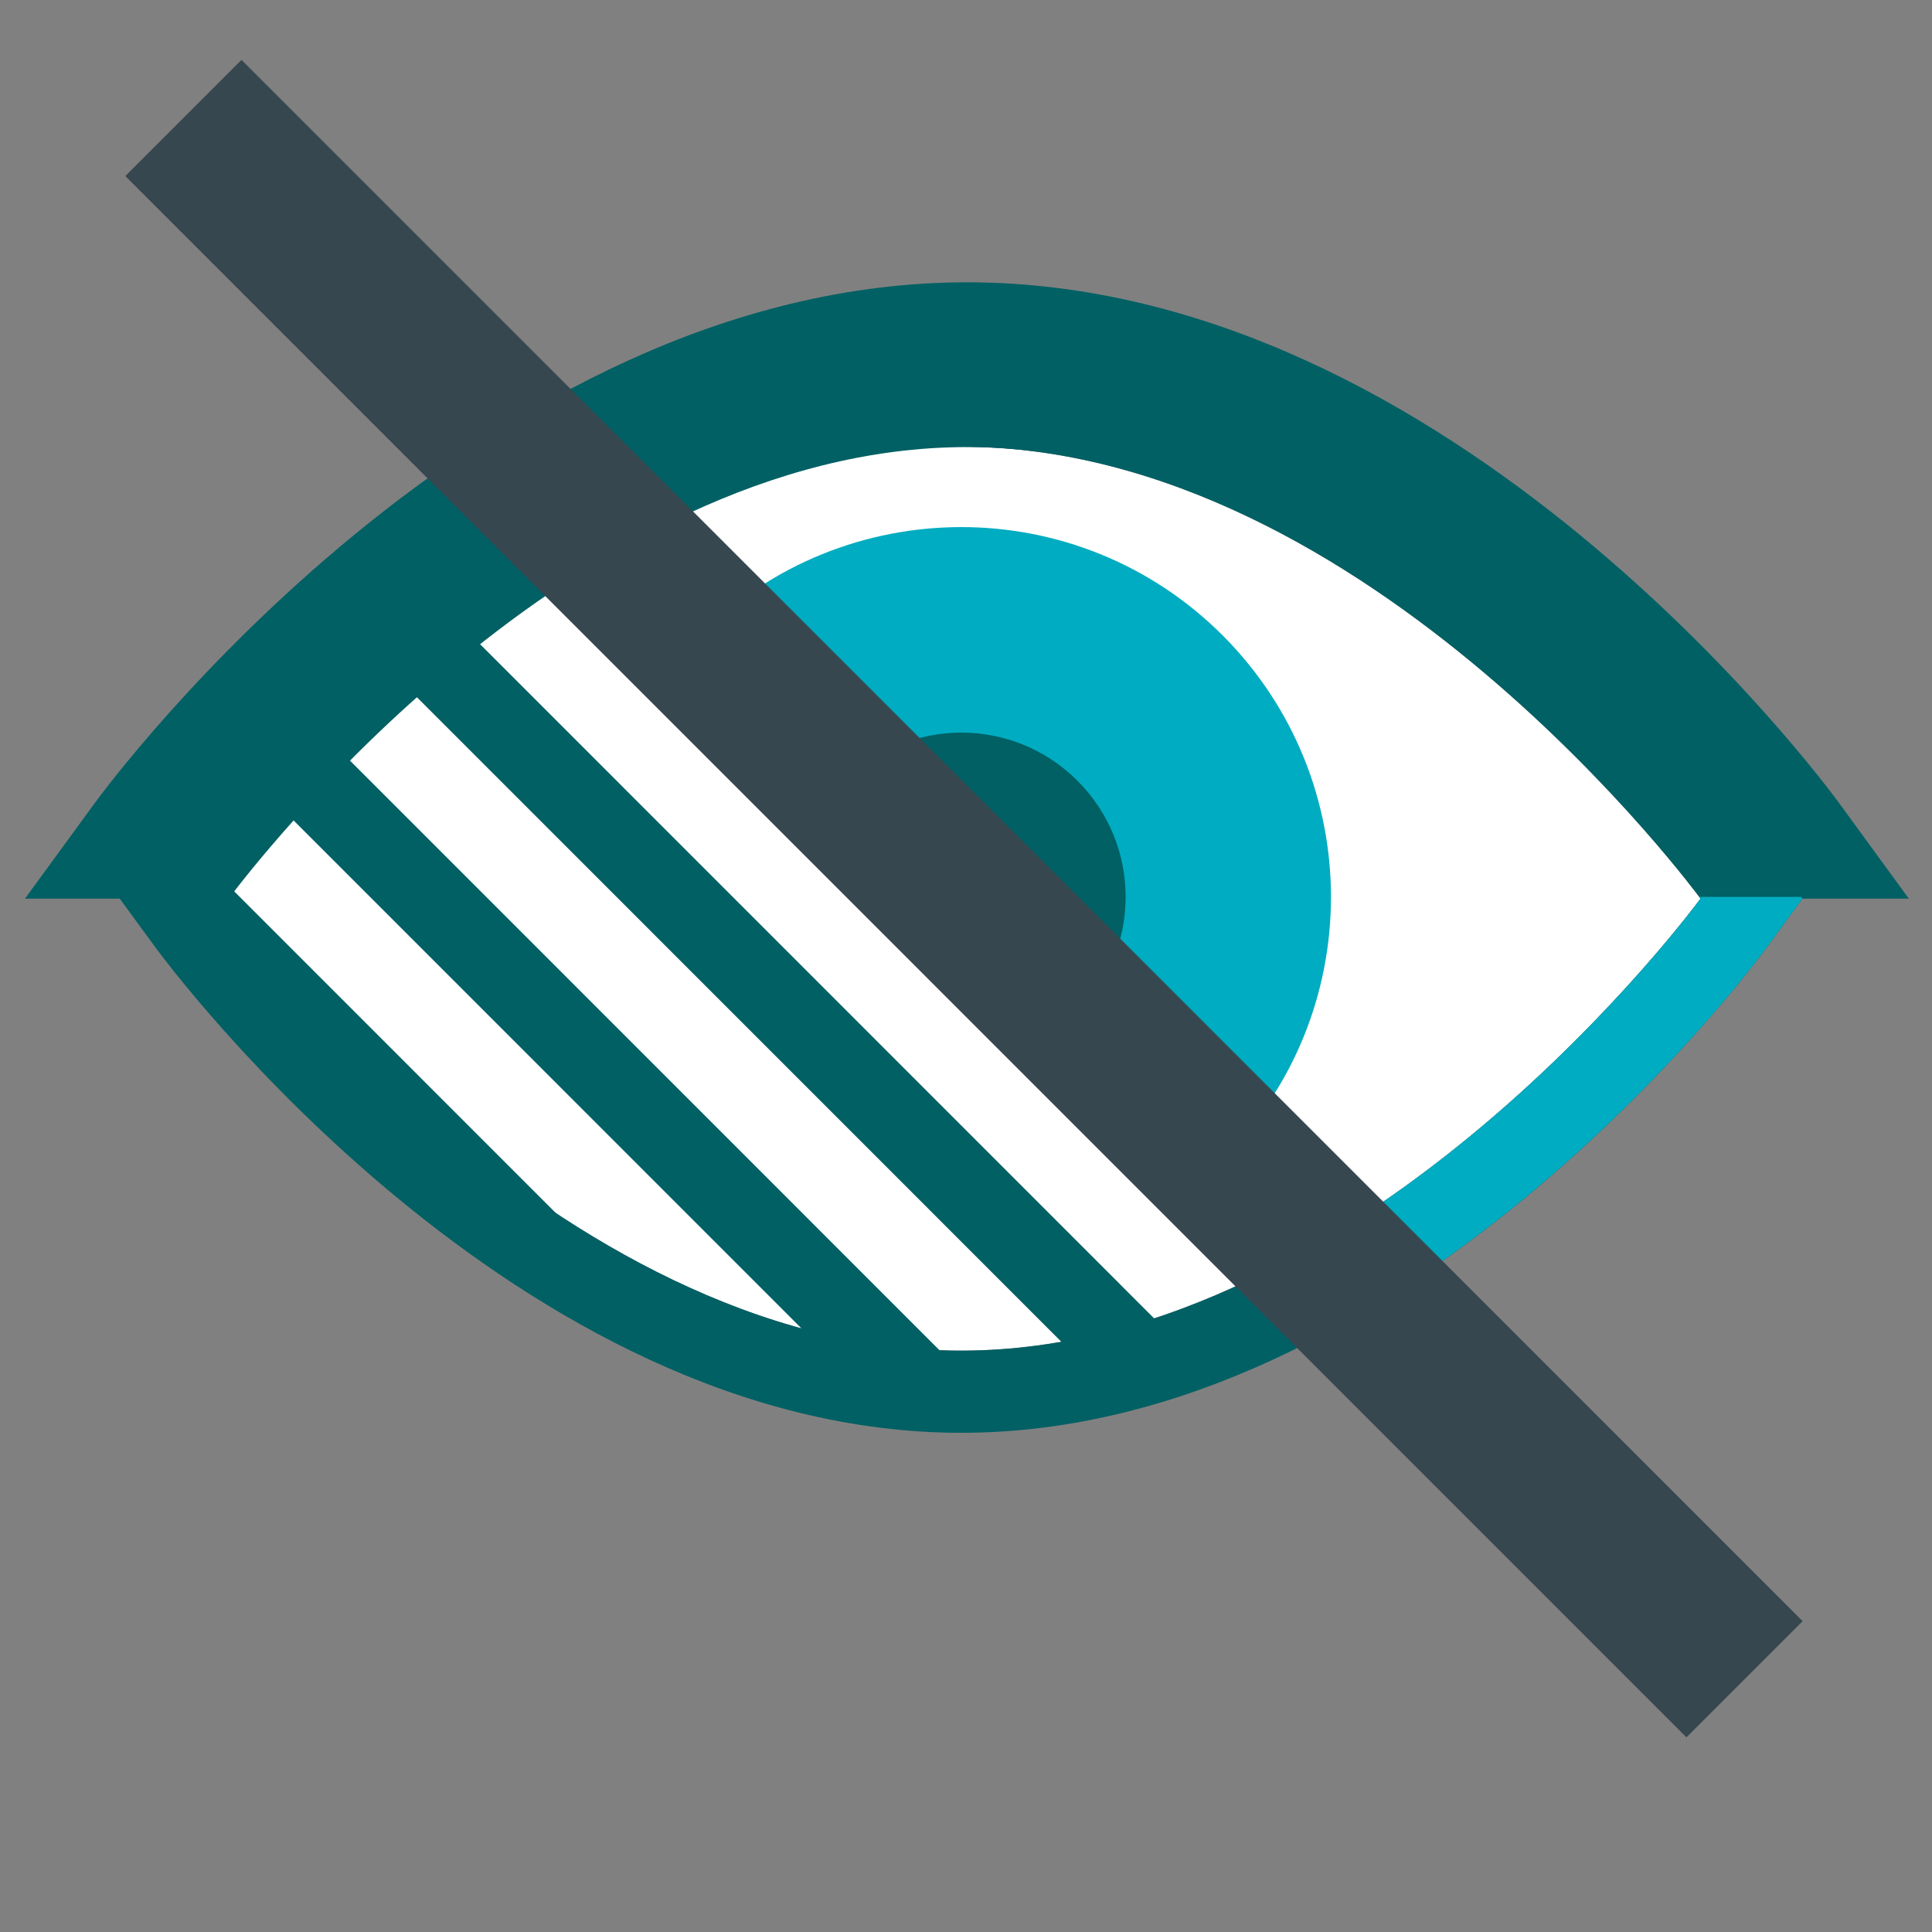 <?xml version="1.0" encoding="UTF-8"?>
<svg xmlns="http://www.w3.org/2000/svg" xmlns:xlink="http://www.w3.org/1999/xlink" width="375pt" height="375pt" viewBox="0 0 375 375" version="1.2">
<rect x="0" y="0" width="375" height="375" fill="#808080" stroke="none"/>
<defs>
<clipPath id="clip1">
  <path d="M 4.5 54 L 370.5 54 L 370.5 175 L 4.5 175 Z M 4.5 54 "/>
</clipPath>
<clipPath id="clip2">
  <path d="M 19 11.301 L 355 11.301 L 355 337.551 L 19 337.551 Z M 19 11.301 "/>
</clipPath>
</defs>
<g id="surface1">
<path style=" stroke:none;fill-rule:nonzero;fill:rgb(100%,100%,100%);fill-opacity:1;" d="M 43.012 174.426 C 43.012 174.426 107.281 86.699 186.574 86.699 C 265.867 86.699 330.074 174.426 330.074 174.426 C 330.074 174.426 265.875 262.156 186.574 262.156 C 107.273 262.156 43.012 174.426 43.012 174.426 Z M 43.012 174.426 "/>
<path style=" stroke:none;fill-rule:nonzero;fill:rgb(0%,67.45%,75.69%);fill-opacity:1;" d="M 135.828 123.355 C 163.824 95.32 209.262 95.281 237.297 123.312 C 265.355 151.379 265.348 196.855 237.328 224.848 C 233.43 228.746 131.945 127.246 135.828 123.355 Z M 135.828 123.355 "/>
<path style=" stroke:none;fill-rule:nonzero;fill:rgb(0%,37.65%,39.22%);fill-opacity:1;" d="M 164.023 151.547 C 176.449 139.113 196.645 139.059 209.125 151.539 C 221.645 164.051 221.562 184.23 209.133 196.656 C 201.246 204.535 156.148 159.426 164.023 151.547 Z M 164.023 151.547 "/>
<path style=" stroke:none;fill-rule:nonzero;fill:rgb(0%,37.65%,39.22%);fill-opacity:1;" d="M 186.574 86.699 C 265.875 86.699 330.074 174.426 330.074 174.426 C 330.074 174.426 265.875 262.156 186.574 262.156 C 107.273 262.156 43.012 174.426 43.012 174.426 C 43.012 174.426 107.273 86.699 186.574 86.699 M 186.574 70.75 C 100.188 70.75 32.965 161.156 30.145 165 L 23.238 174.426 L 30.145 183.855 C 32.965 187.699 100.188 278.105 186.574 278.105 C 272.98 278.105 340.121 187.699 342.934 183.855 L 349.832 174.426 L 342.934 165 C 340.121 161.156 272.98 70.75 186.574 70.75 Z M 186.574 70.75 "/>
<g clip-path="url(#clip1)" clip-rule="nonzero">
<path style=" stroke:none;fill-rule:nonzero;fill:rgb(0%,37.65%,39.22%);fill-opacity:1;" d="M 44.387 174.426 C 48.562 168.828 111.117 86.777 187.715 86.777 C 264.305 86.777 326.797 168.828 330.973 174.426 L 370.5 174.426 L 356.953 155.852 C 353.93 151.723 282.102 54.797 187.715 54.797 C 93.328 54.797 21.438 151.715 18.422 155.836 L 4.844 174.426 Z M 44.387 174.426 "/>
</g>
<path style=" stroke:none;fill-rule:nonzero;fill:rgb(0%,37.65%,39.22%);fill-opacity:1;" d="M 57.184 136.883 L 184.762 264.488 L 173.484 275.766 L 45.906 148.164 Z M 57.184 136.883 "/>
<path style=" stroke:none;fill-rule:nonzero;fill:rgb(0%,37.65%,39.22%);fill-opacity:1;" d="M 89.766 239.879 L 21.988 172.09 L 33.262 160.812 L 124.961 252.531 Z M 89.766 239.879 "/>
<path style=" stroke:none;fill-rule:nonzero;fill:rgb(0%,37.65%,39.22%);fill-opacity:1;" d="M 81.109 112.961 L 228.625 260.508 L 217.348 271.785 L 69.832 124.242 Z M 81.109 112.961 "/>
<path style=" stroke:none;fill-rule:nonzero;fill:rgb(0%,67.45%,75.69%);fill-opacity:1;" d="M 329.816 174.094 C 329.977 174.301 330.074 174.426 330.074 174.426 C 330.074 174.426 299.574 216.098 254.656 242.004 L 266.312 253.66 C 311.223 226.586 341.086 186.391 342.934 183.855 L 349.832 174.426 L 349.594 174.094 Z M 329.816 174.094 "/>
<g clip-path="url(#clip2)" clip-rule="nonzero">
<path style="fill:none;stroke-width:4;stroke-linecap:butt;stroke-linejoin:round;stroke:rgb(21.57%,27.84%,30.98%);stroke-opacity:1;stroke-miterlimit:10;" d="M 5 5 L 43 43 " transform="matrix(7.974,0,0,7.975,-4.271,-16.98)"/>
</g>
</g>
</svg>
